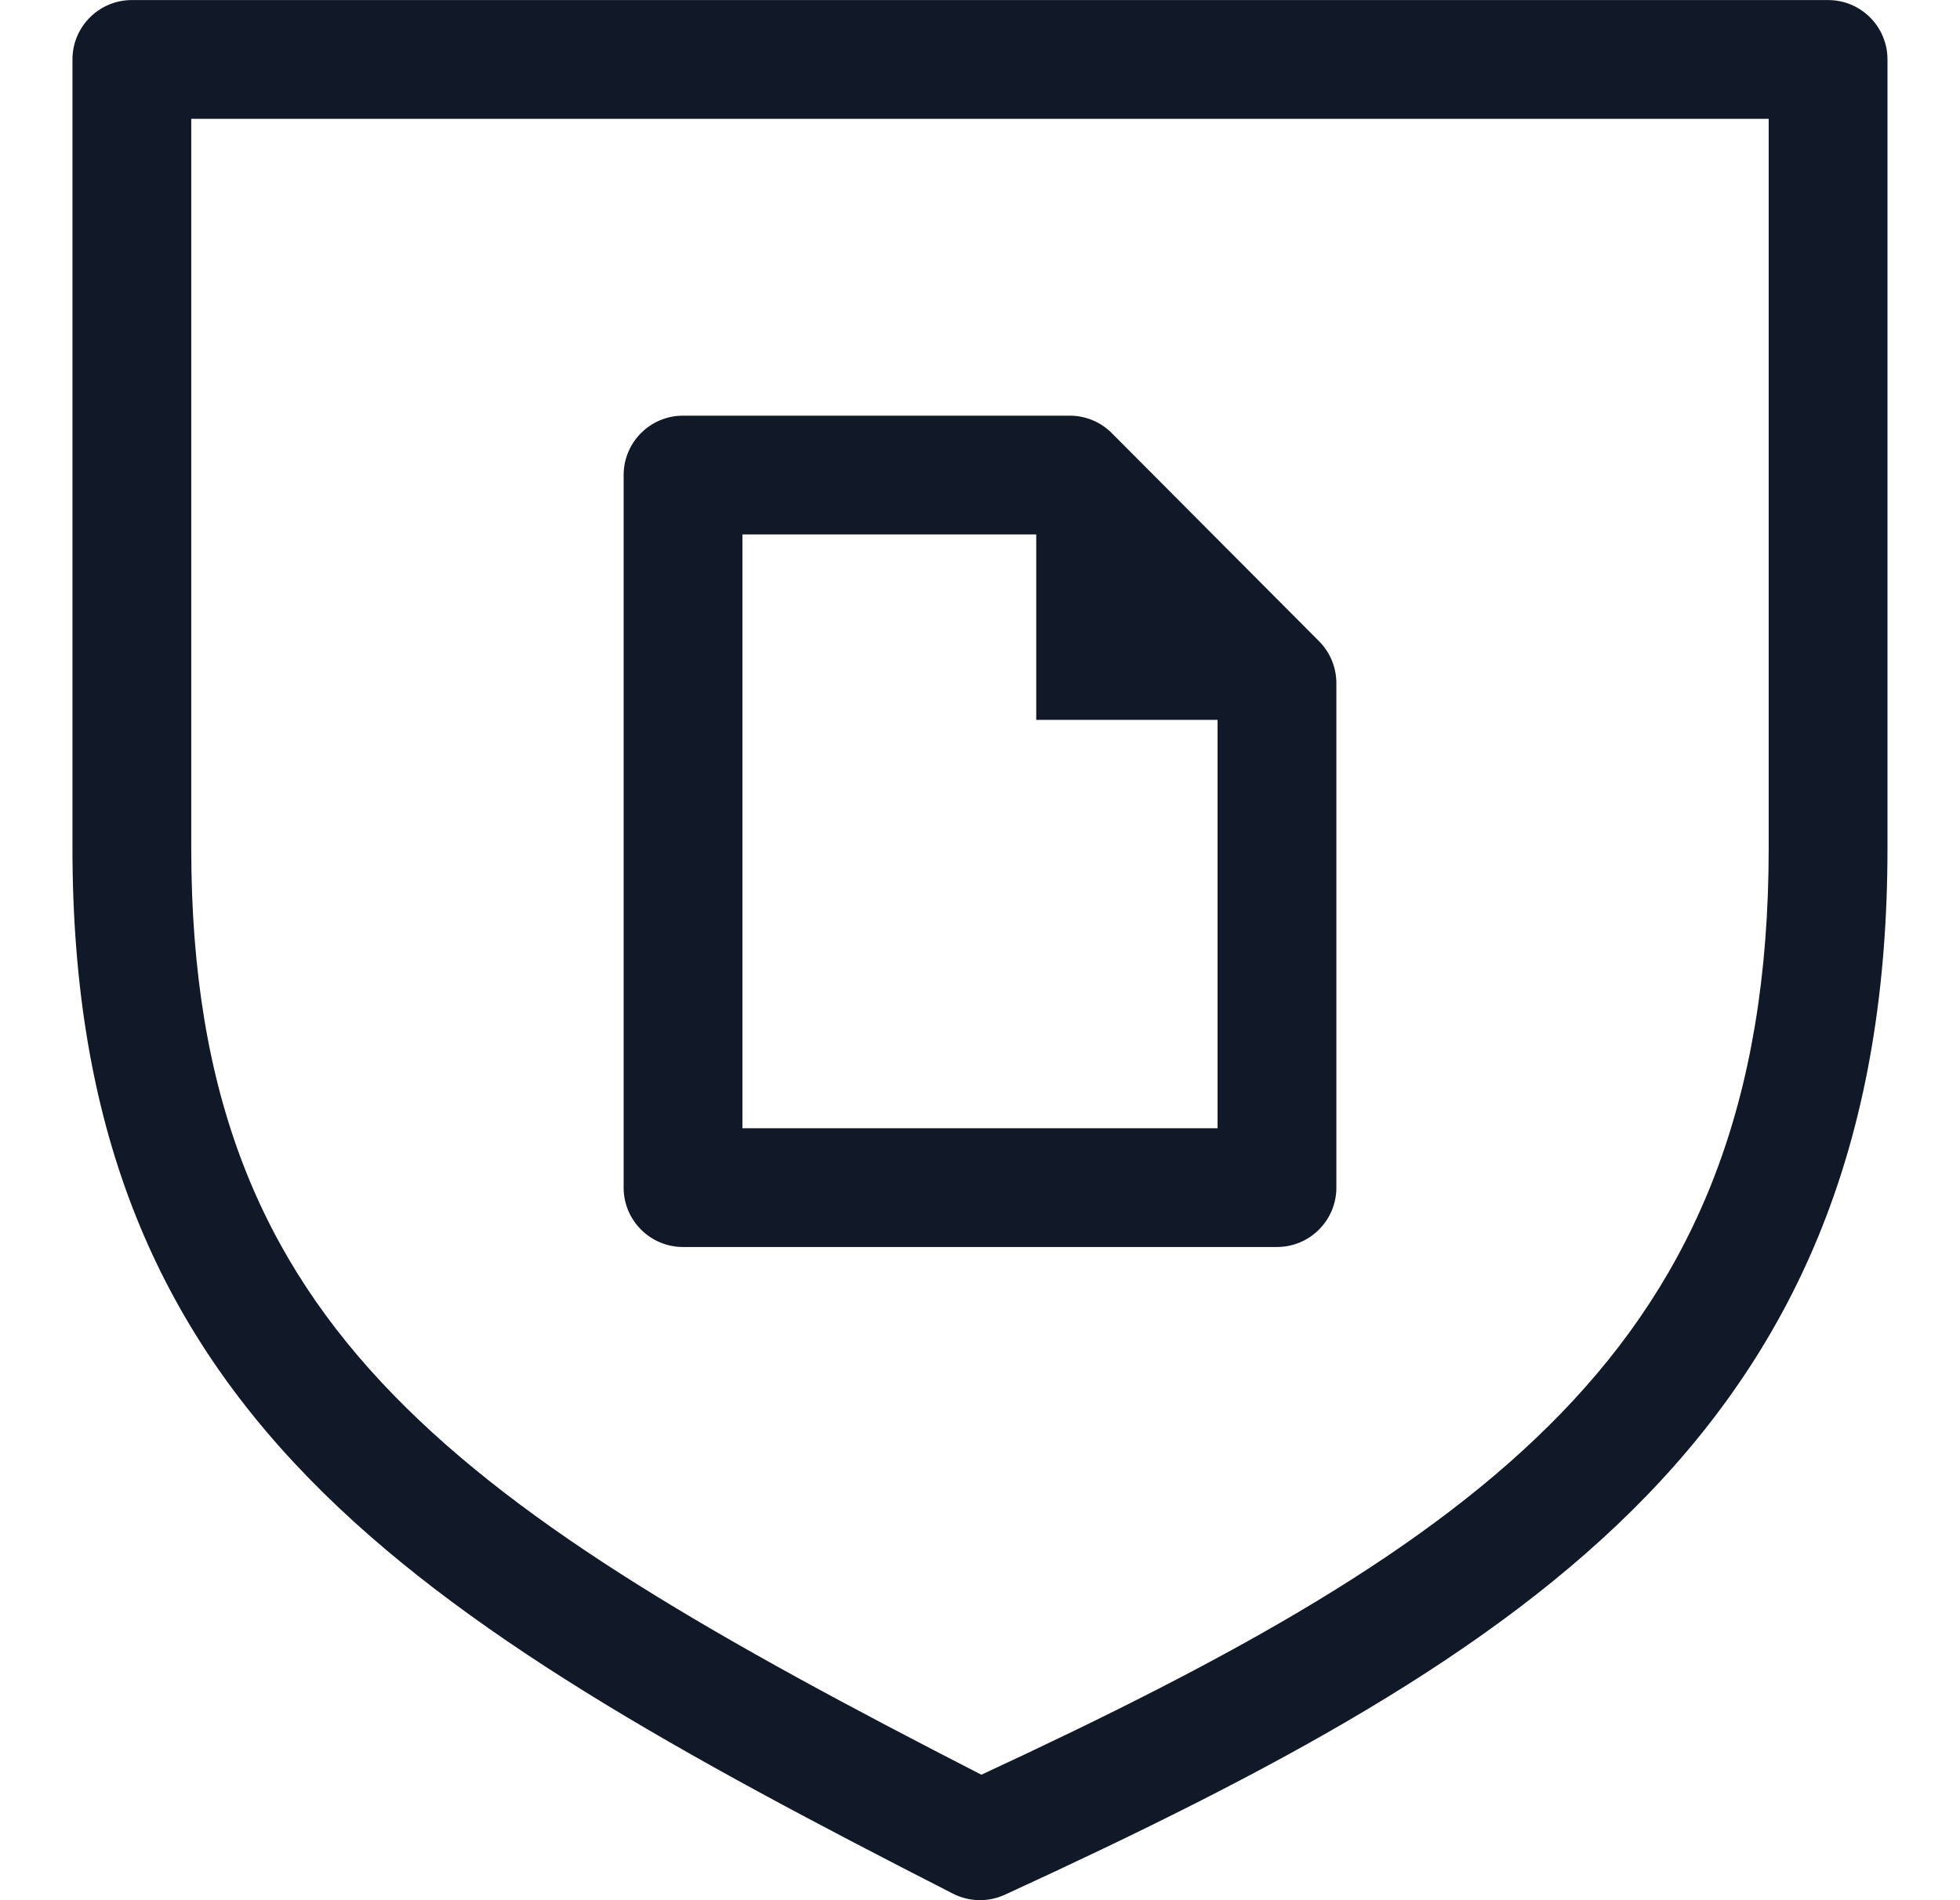 <svg width="33" height="32" viewBox="0 0 33 32" fill="none" xmlns="http://www.w3.org/2000/svg">
<path fill-rule="evenodd" clip-rule="evenodd" d="M1.22 1.001C1.22 0.449 1.668 0.001 2.22 0.001H16.5H30.779C31.332 0.001 31.779 0.449 31.779 1.001V14.284C31.779 19.046 30.37 22.453 27.722 25.19C25.129 27.869 21.4 29.848 16.918 31.908C16.639 32.036 16.318 32.029 16.045 31.89C11.468 29.551 7.747 27.512 5.193 24.887C2.573 22.195 1.221 18.932 1.22 14.284L1.22 4.331L1.22 1.835L1.22 1.21L1.22 1.053V1.014V1.004V1.002V1.001V1.001L2.22 1.001L1.22 1.001ZM3.22 2.001L3.22 4.331L3.22 14.284C3.22 18.467 4.407 21.212 6.627 23.493C8.841 25.769 12.117 27.626 16.523 29.887C20.793 27.906 24.056 26.102 26.285 23.799C28.534 21.474 29.779 18.585 29.779 14.284V2.001H16.5H3.22ZM10.5 8C10.5 7.448 10.948 7 11.5 7H18.011C18.277 7 18.532 7.106 18.719 7.294L22.209 10.799C22.395 10.986 22.5 11.24 22.5 11.504V20C22.5 20.552 22.052 21 21.5 21H11.5C10.948 21 10.5 20.552 10.5 20V8ZM12.5 9V19H20.5V12.123H17.447V9H12.5Z" fill="#111827"/>
</svg>
